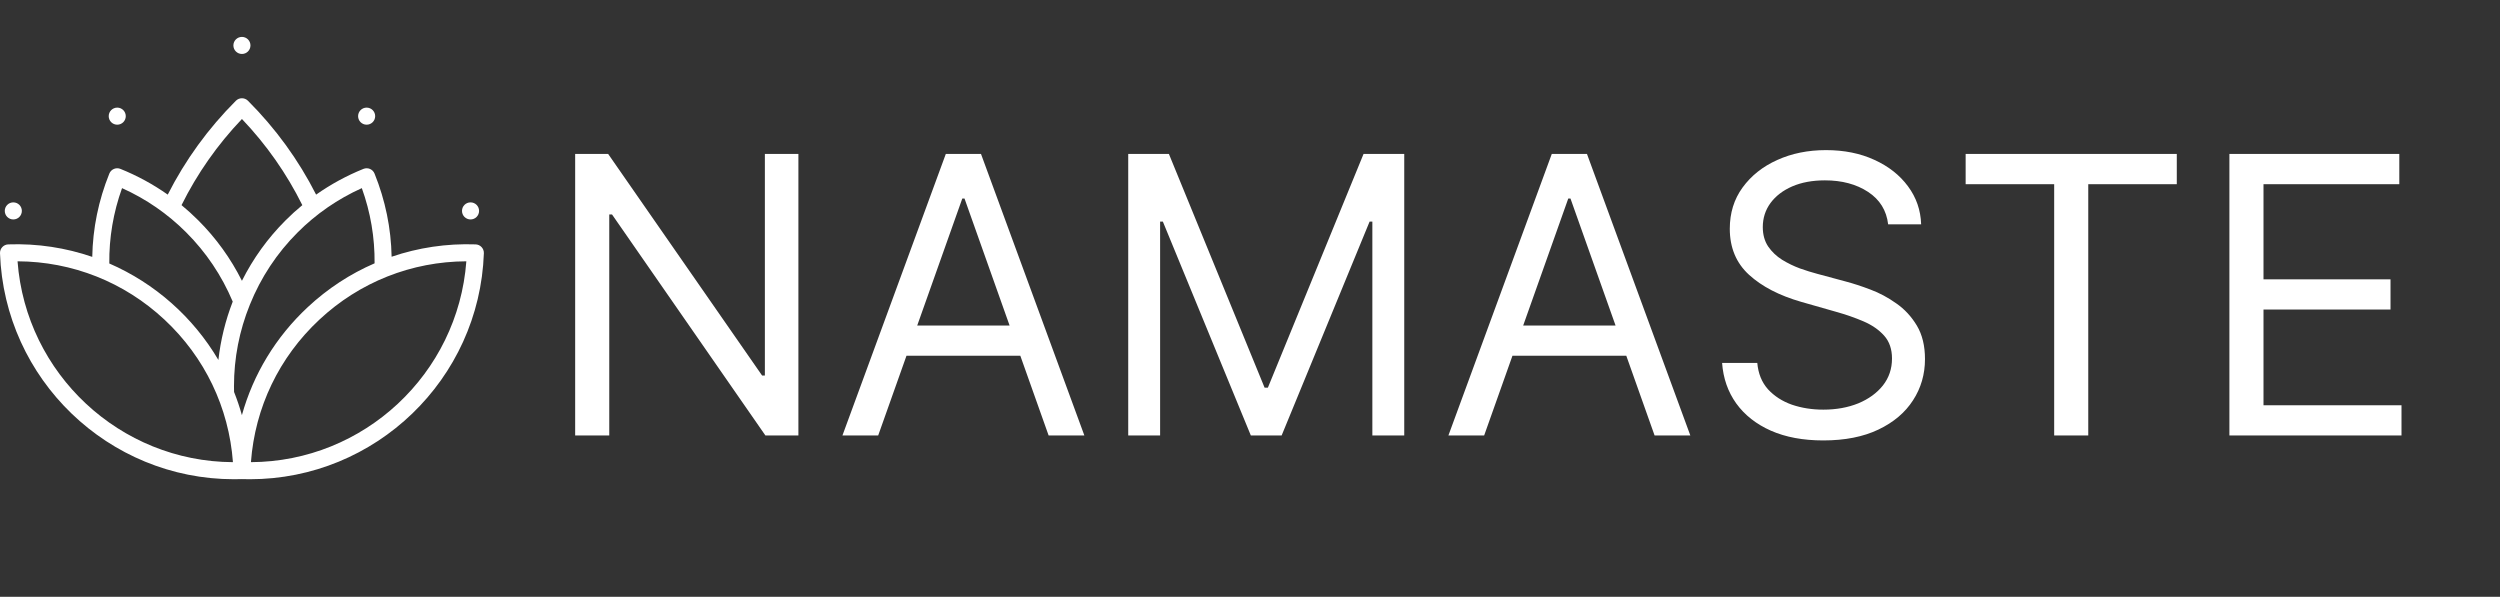 <svg width="155" height="37" viewBox="0 0 155 37" fill="none" xmlns="http://www.w3.org/2000/svg">
<rect x="0" y="0" width="155" height="37" fill="#333333" stroke="none"/>
<path d="M49.501 9.545V27H47.456L37.945 13.296H37.774V27H35.66V9.545H37.706L47.251 23.284H47.422V9.545H49.501ZM54.447 27H52.231L58.64 9.545H60.822L67.231 27H65.015L59.799 12.307H59.663L54.447 27ZM55.265 20.182H64.197V22.057H55.265V20.182ZM69.95 9.545H72.472L78.404 24.034H78.609L84.54 9.545H87.063V27H85.086V13.739H84.915L79.461 27H77.552L72.097 13.739H71.927V27H69.95V9.545ZM92.017 27H89.801L96.21 9.545H98.392L104.801 27H102.585L97.369 12.307H97.233L92.017 27ZM92.835 20.182H101.767V22.057H92.835V20.182ZM117.065 13.909C116.963 13.046 116.548 12.375 115.821 11.898C115.094 11.421 114.202 11.182 113.145 11.182C112.372 11.182 111.696 11.307 111.116 11.557C110.543 11.807 110.094 12.151 109.77 12.588C109.452 13.026 109.293 13.523 109.293 14.079C109.293 14.546 109.403 14.946 109.625 15.281C109.852 15.611 110.142 15.886 110.494 16.108C110.847 16.324 111.216 16.503 111.602 16.645C111.989 16.781 112.344 16.892 112.668 16.977L114.44 17.454C114.895 17.574 115.401 17.739 115.957 17.949C116.52 18.159 117.057 18.446 117.568 18.81C118.085 19.168 118.511 19.628 118.847 20.19C119.182 20.753 119.349 21.443 119.349 22.261C119.349 23.204 119.102 24.057 118.608 24.818C118.119 25.579 117.403 26.185 116.46 26.634C115.523 27.082 114.384 27.307 113.043 27.307C111.793 27.307 110.71 27.105 109.795 26.702C108.886 26.298 108.17 25.736 107.648 25.014C107.131 24.293 106.838 23.454 106.77 22.5H108.952C109.009 23.159 109.23 23.704 109.616 24.136C110.009 24.562 110.503 24.881 111.099 25.091C111.702 25.296 112.349 25.398 113.043 25.398C113.849 25.398 114.574 25.267 115.216 25.006C115.858 24.739 116.366 24.369 116.741 23.898C117.116 23.421 117.304 22.864 117.304 22.227C117.304 21.648 117.142 21.176 116.818 20.812C116.494 20.449 116.068 20.153 115.54 19.926C115.011 19.699 114.44 19.5 113.827 19.329L111.679 18.716C110.315 18.324 109.236 17.764 108.44 17.037C107.645 16.31 107.247 15.358 107.247 14.182C107.247 13.204 107.511 12.352 108.04 11.625C108.574 10.892 109.29 10.324 110.188 9.92C111.091 9.511 112.099 9.307 113.213 9.307C114.338 9.307 115.338 9.509 116.213 9.912C117.088 10.31 117.781 10.855 118.293 11.548C118.81 12.242 119.082 13.028 119.111 13.909H117.065ZM121.87 11.421V9.545H134.961V11.421H129.472V27H127.359V11.421H121.87ZM138.223 27V9.545H148.757V11.421H140.337V17.318H148.212V19.193H140.337V25.125H148.893V27H138.223Z" fill="white"/>
<g clip-path="url(#clip0_28_32)">
<path d="M29.489 15.152C27.692 15.089 25.933 15.353 24.28 15.918C24.247 14.153 23.892 12.422 23.222 10.763C23.113 10.492 22.805 10.361 22.533 10.471C21.486 10.894 20.506 11.428 19.599 12.067C18.511 9.921 17.092 7.965 15.374 6.247C15.167 6.04 14.832 6.04 14.625 6.247C12.906 7.966 11.487 9.922 10.4 12.066C9.494 11.428 8.514 10.894 7.467 10.471C7.196 10.361 6.888 10.492 6.778 10.763C6.107 12.425 5.752 14.158 5.72 15.926C4.09 15.366 2.333 15.088 0.511 15.152C0.219 15.162 -0.01 15.407 0 15.699C0.274 23.529 6.73 29.712 14.505 29.712C14.669 29.712 14.835 29.71 15 29.704C15.166 29.71 15.331 29.712 15.495 29.712C23.269 29.712 29.726 23.529 30 15.699C30.01 15.407 29.781 15.162 29.489 15.152ZM7.567 11.664C9.058 12.335 10.394 13.257 11.545 14.409C12.78 15.644 13.749 17.087 14.429 18.7C13.976 19.871 13.678 21.082 13.54 22.317C11.98 19.669 9.606 17.564 6.777 16.336C6.759 14.741 7.025 13.173 7.567 11.664ZM1.088 16.201C4.483 16.215 7.701 17.488 10.198 19.818C12.696 22.147 14.191 25.267 14.442 28.654C7.442 28.621 1.609 23.182 1.088 16.201ZM12.293 13.661C11.961 13.329 11.615 13.015 11.255 12.718C12.225 10.764 13.482 8.971 15 7.378C16.517 8.97 17.774 10.763 18.744 12.719C18.384 13.015 18.038 13.329 17.707 13.661C16.603 14.764 15.696 16.021 15 17.41C14.304 16.022 13.398 14.764 12.293 13.661ZM14.998 25.739C14.86 25.249 14.698 24.769 14.512 24.302C14.508 24.189 14.507 24.07 14.507 23.939C14.507 22.204 14.838 20.506 15.491 18.892C16.174 17.2 17.172 15.691 18.455 14.409C19.606 13.257 20.943 12.335 22.433 11.664C22.975 13.17 23.24 14.734 23.224 16.326C21.717 16.977 20.317 17.89 19.08 19.044C17.101 20.889 15.706 23.196 14.998 25.739ZM15.558 28.654C15.809 25.267 17.304 22.147 19.802 19.818C22.299 17.488 25.517 16.215 28.913 16.201C28.391 23.182 22.559 28.622 15.558 28.654Z" fill="white"/>
<path d="M0.825 13.606C1.118 13.606 1.355 13.369 1.355 13.076C1.355 12.784 1.118 12.547 0.825 12.547C0.533 12.547 0.296 12.784 0.296 13.076C0.296 13.369 0.533 13.606 0.825 13.606Z" fill="white"/>
<path d="M7.269 7.731C7.561 7.731 7.798 7.494 7.798 7.202C7.798 6.909 7.561 6.672 7.269 6.672C6.977 6.672 6.74 6.909 6.74 7.202C6.74 7.494 6.977 7.731 7.269 7.731Z" fill="white"/>
<path d="M15 3.346C15.292 3.346 15.529 3.109 15.529 2.817C15.529 2.525 15.292 2.288 15 2.288C14.707 2.288 14.47 2.525 14.47 2.817C14.47 3.109 14.707 3.346 15 3.346Z" fill="white"/>
<path d="M22.731 7.731C23.024 7.731 23.261 7.494 23.261 7.202C23.261 6.909 23.024 6.672 22.731 6.672C22.439 6.672 22.202 6.909 22.202 7.202C22.202 7.494 22.439 7.731 22.731 7.731Z" fill="white"/>
<path d="M29.174 13.606C29.466 13.606 29.703 13.369 29.703 13.076C29.703 12.784 29.466 12.547 29.174 12.547C28.881 12.547 28.644 12.784 28.644 13.076C28.644 13.369 28.881 13.606 29.174 13.606Z" fill="white"/>
</g>
<defs>
<clipPath id="clip0_28_32">
<rect width="30" height="30" fill="white" transform="translate(0 1)"/>
</clipPath>
</defs>
</svg>
